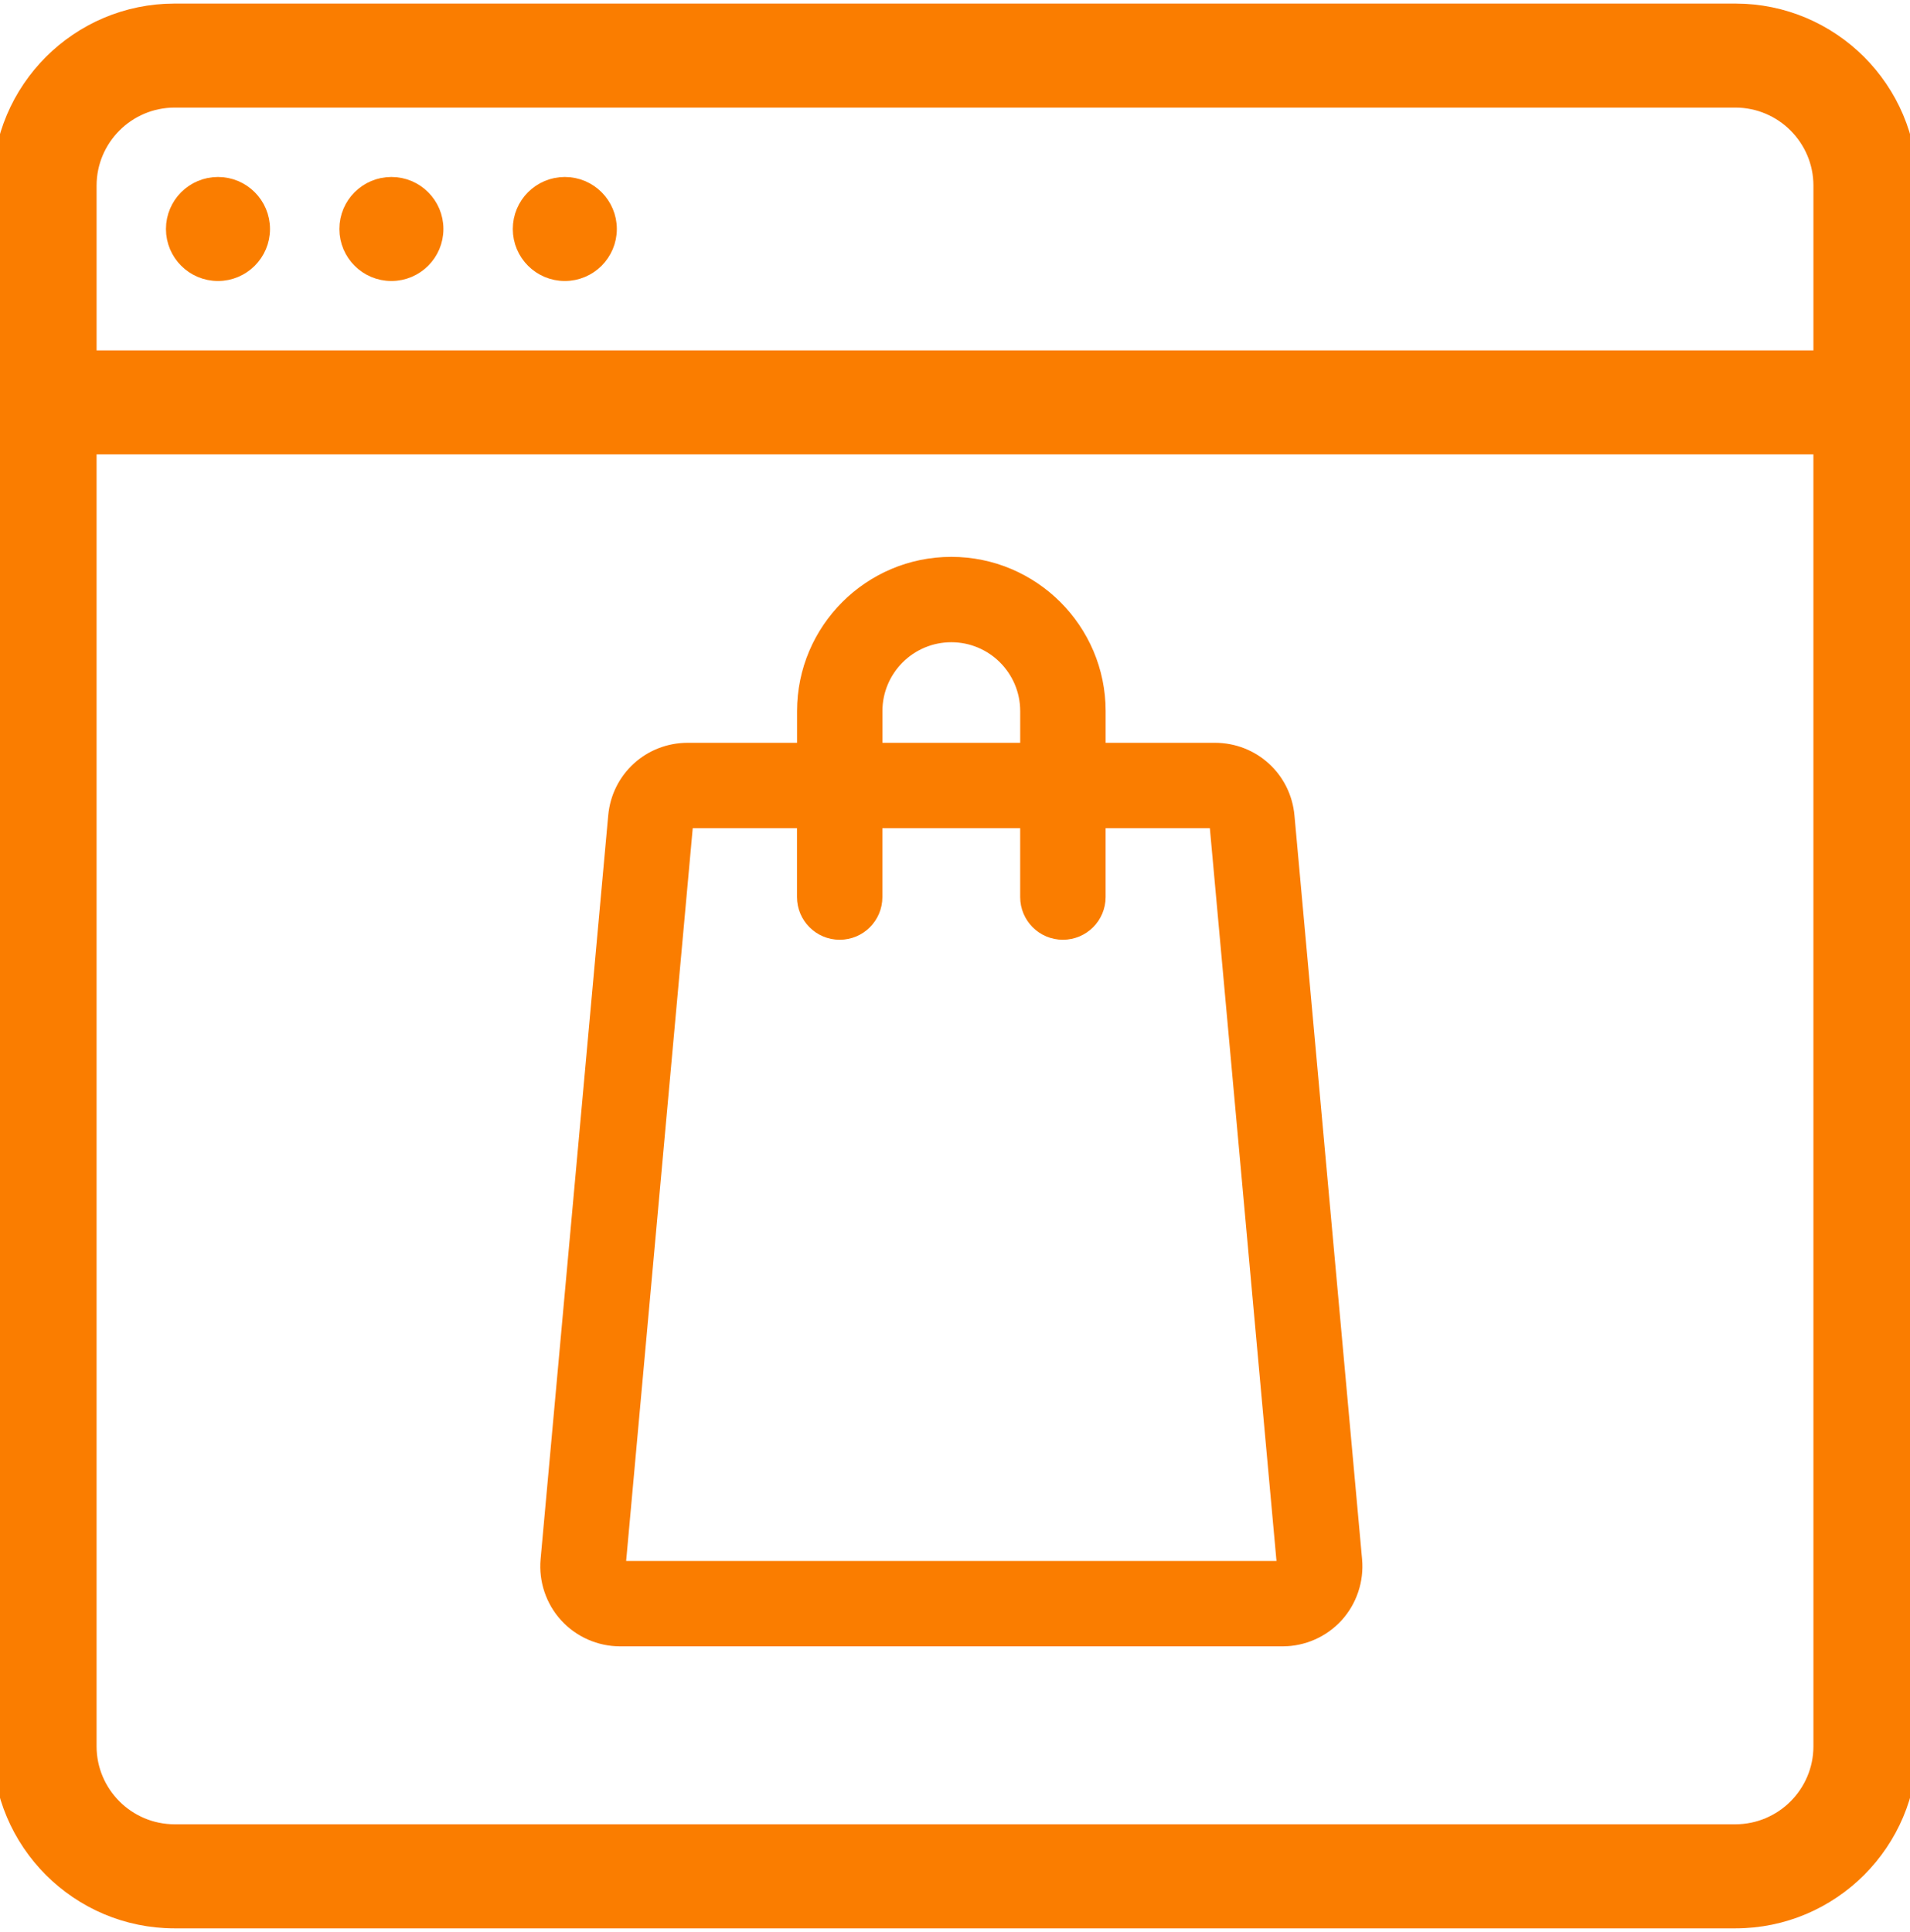 <?xml version="1.0" encoding="utf-8"?>
<!-- Generator: Adobe Illustrator 16.0.0, SVG Export Plug-In . SVG Version: 6.00 Build 0)  -->
<!DOCTYPE svg PUBLIC "-//W3C//DTD SVG 1.1//EN" "http://www.w3.org/Graphics/SVG/1.1/DTD/svg11.dtd">
<svg version="1.1" id="Warstwa_1" xmlns="http://www.w3.org/2000/svg" xmlns:xlink="http://www.w3.org/1999/xlink" x="0px" y="0px"
	 width="156.107px" height="157.91px" viewBox="0 0 156.107 157.91" enable-background="new 0 0 156.107 157.91"
	 xml:space="preserve">
<g>
	<g>
		<g>
			<path fill="#FA7D00" stroke="#FA7D00" stroke-width="1.417" stroke-miterlimit="10" d="M141.835,1H14.272
				C6.455,1,0.099,7.355,0.099,15.174v127.563c0,7.816,6.355,14.175,14.174,14.175h127.563c7.817,0,14.174-6.356,14.174-14.175
				V15.174C156.009,7.355,149.652,1,141.835,1z M148.922,142.736c0,3.906-3.18,7.086-7.087,7.086H14.272
				c-3.907,0-7.087-3.18-7.087-7.086V36.434h141.735L148.922,142.736L148.922,142.736z M148.922,29.348H7.186V15.174
				c0-3.906,3.18-7.088,7.086-7.088h127.563c3.906,0,7.087,3.182,7.087,7.088V29.348L148.922,29.348z"/>
			<circle fill="#FA7D00" stroke="#FA7D00" stroke-width="1.417" stroke-miterlimit="10" cx="17.815" cy="18.717" r="3.543"/>
			<circle fill="#FA7D00" stroke="#FA7D00" stroke-width="1.417" stroke-miterlimit="10" cx="31.989" cy="18.717" r="3.543"/>
			<circle fill="#FA7D00" stroke="#FA7D00" stroke-width="1.417" stroke-miterlimit="10" cx="46.163" cy="18.717" r="3.543"/>
		</g>
	</g>
</g>
<g>
	<g>
		<path fill="#FA7D00" stroke="#FA7D00" stroke-width="1.291" stroke-miterlimit="10" d="M110.682,127.506l-5.527-60.795
			c-0.277-3.051-2.797-5.351-5.859-5.351H89.72v-3.235c0-6.596-5.37-11.963-11.967-11.963S65.79,51.529,65.79,58.125v3.235h-9.578
			c-3.063,0-5.583,2.3-5.859,5.351l-5.527,60.795c-0.147,1.643,0.404,3.285,1.516,4.502c1.112,1.219,2.696,1.916,4.345,1.916h54.14
			c1.649,0,3.231-0.697,4.346-1.916C110.278,130.791,110.831,129.148,110.682,127.506z M77.753,51.849
			c3.461,0,6.275,2.815,6.275,6.276v3.235H71.476v-3.235l0,0C71.476,54.664,74.292,51.849,77.753,51.849z M104.967,128.172
			c-0.058,0.064-0.121,0.064-0.145,0.064h-54.14c-0.023,0-0.086,0-0.144-0.064s-0.055-0.127-0.05-0.15l5.524-60.794
			c0.01-0.102,0.096-0.178,0.195-0.178h9.578v6.274c0,1.571,1.273,2.845,2.845,2.845c1.572,0,2.843-1.273,2.843-2.845v-6.274h12.553
			v6.274c0,1.571,1.271,2.845,2.844,2.845s2.848-1.273,2.848-2.845v-6.274h9.575l0,0c0.103,0,0.188,0.076,0.196,0.178l5.527,60.794
			C105.02,128.045,105.025,128.107,104.967,128.172z"/>
	</g>
</g>
</svg>

